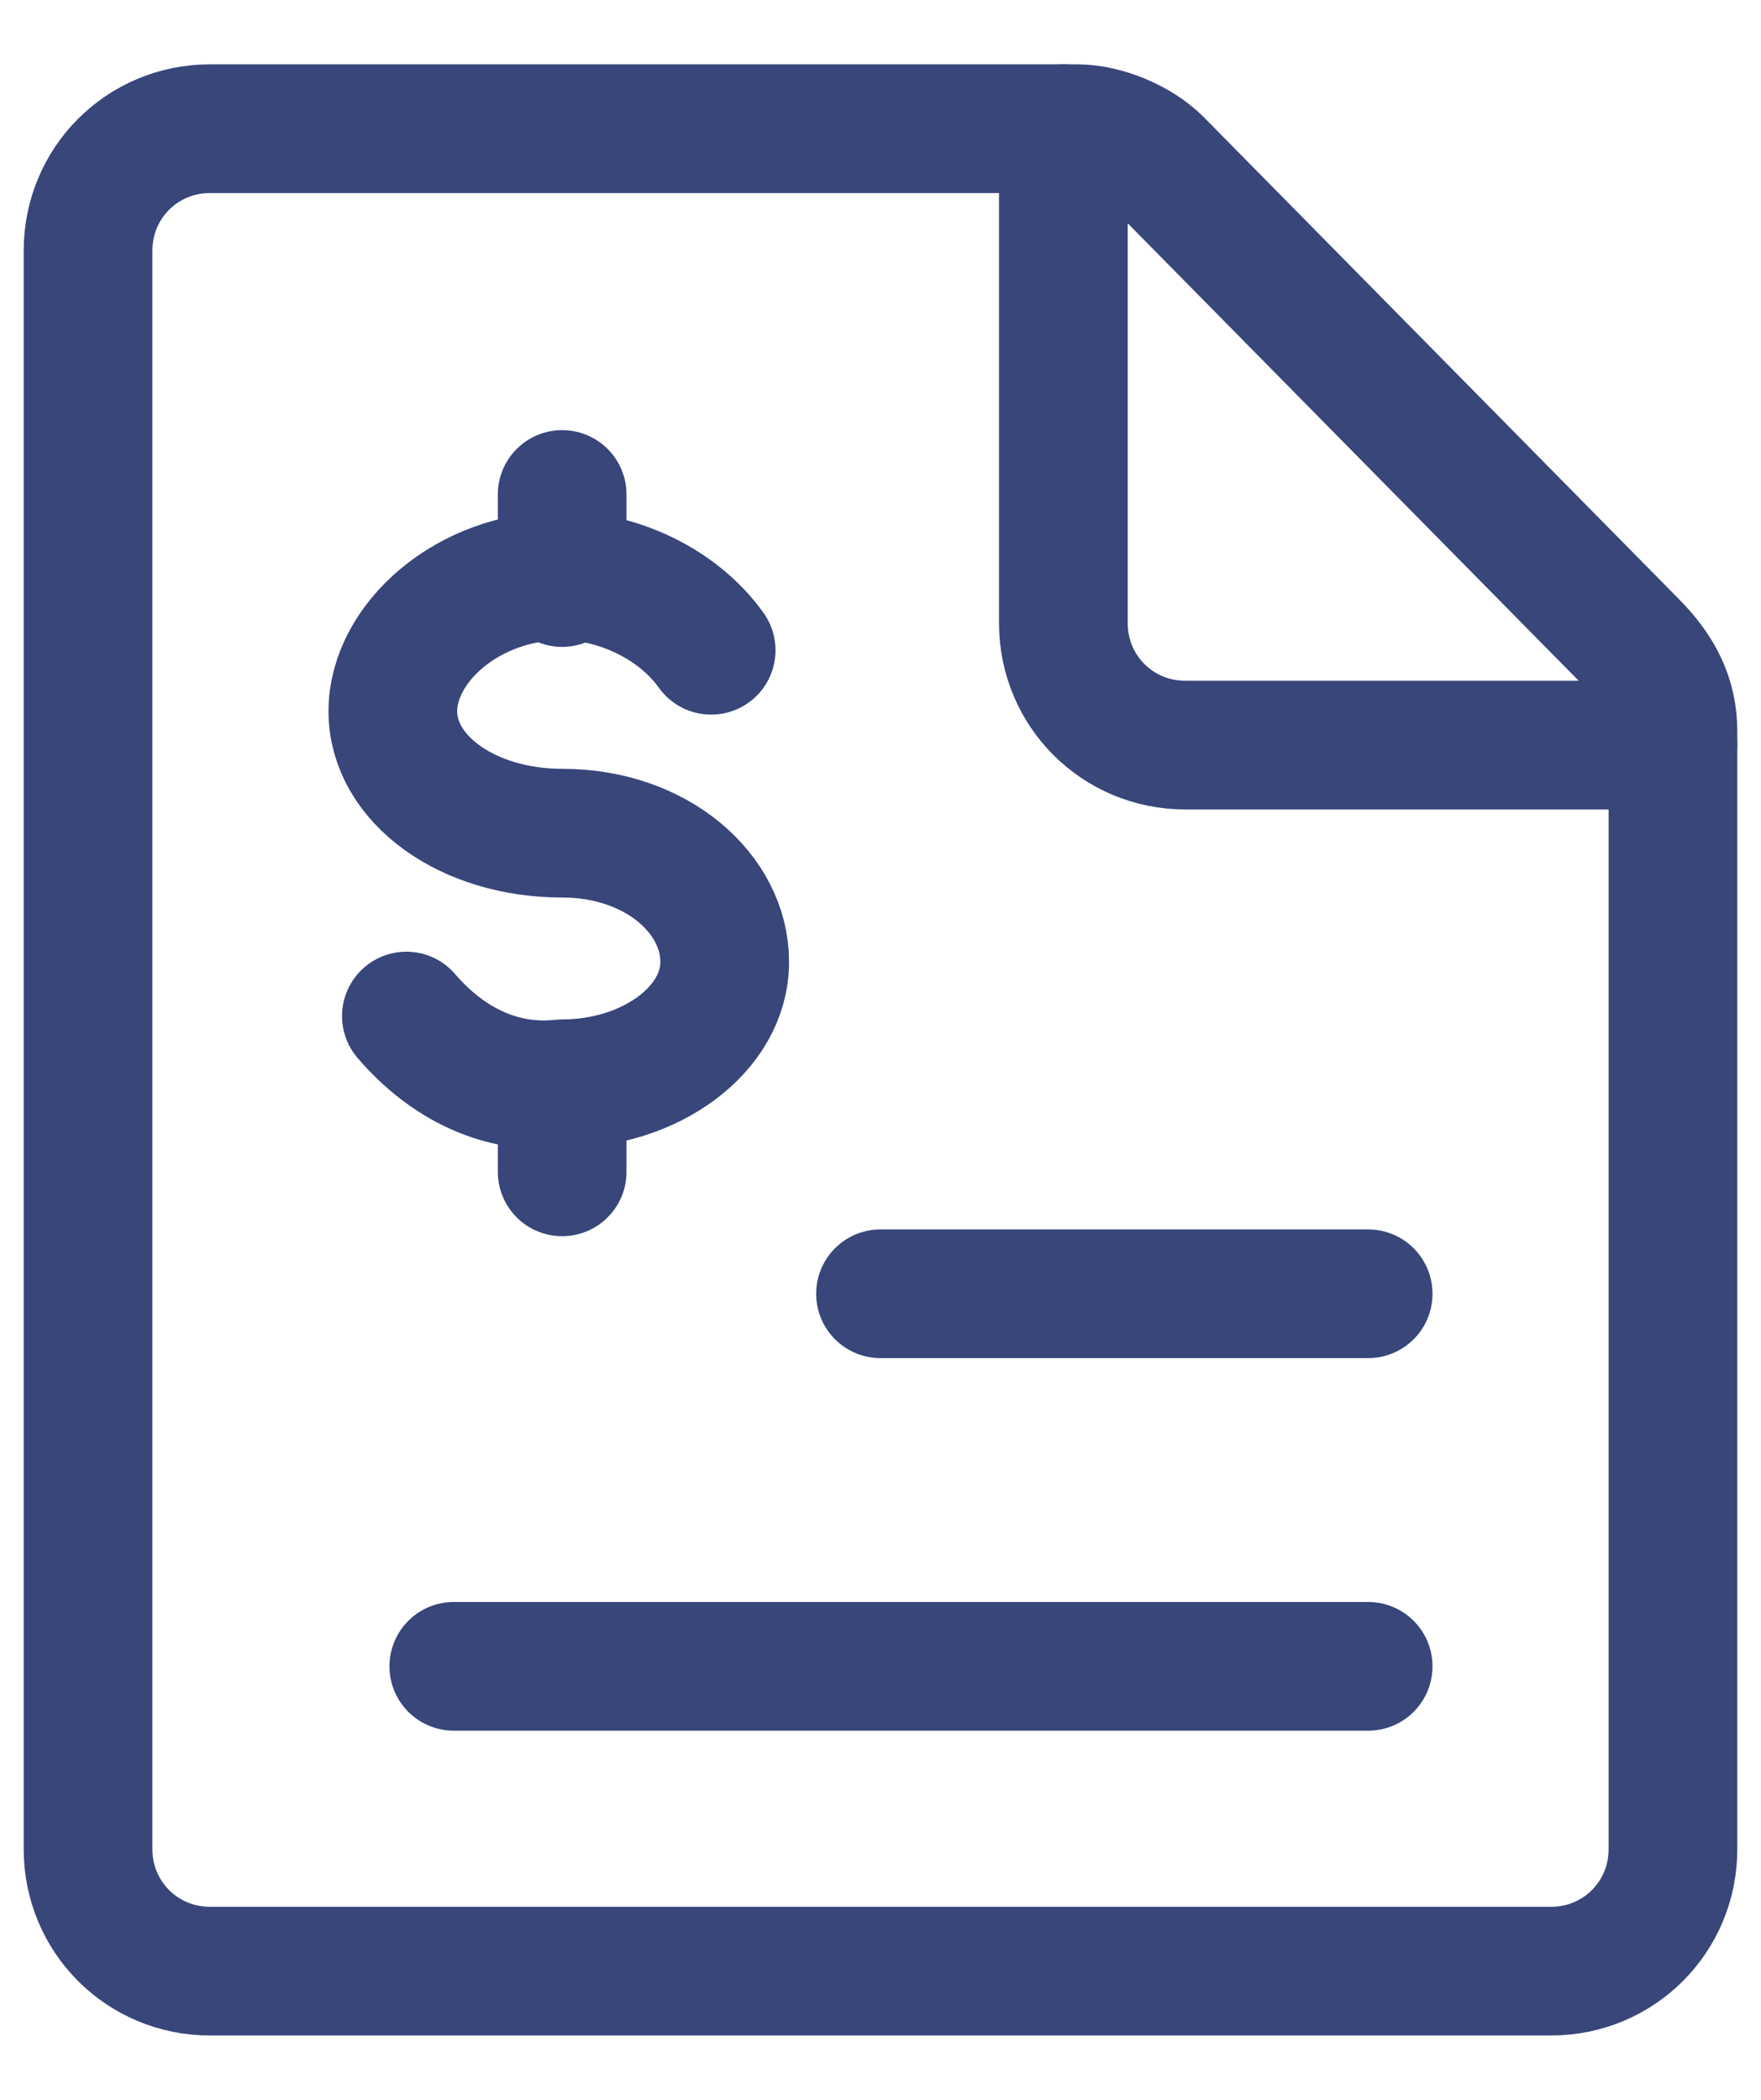 <svg width="26" height="31" viewBox="0 0 26 31" xmlns="http://www.w3.org/2000/svg">
  <g stroke="#38467A" stroke-width="1.9" fill="none" fill-rule="evenodd" stroke-linecap="round" stroke-linejoin="round">
    <path d="M24.7 27.3c0 1-.8 1.8-1.8 1.8H3.1c-1 0-1.8-.8-1.8-1.8V3.7c0-1 .8-1.8 1.8-1.8h12.8c.4 0 .9.2 1.2.5l7 7.1c.4.4.6.8.6 1.3v16.5z"/>
    <path d="M24.7 11h-7.2c-1 0-1.8-.8-1.8-1.8V1.9M6 15c.6.7 1.4 1.1 2.3 1 1.3 0 2.4-.8 2.4-1.8s-1-1.9-2.4-1.9-2.5-.8-2.5-1.8 1.1-2 2.5-2c.8 0 1.7.4 2.2 1.1M8.3 16v1.3M8.3 7.3v1.3M13 19.1h7.2M6.7 24.6h13.5"/>
  </g>
</svg>